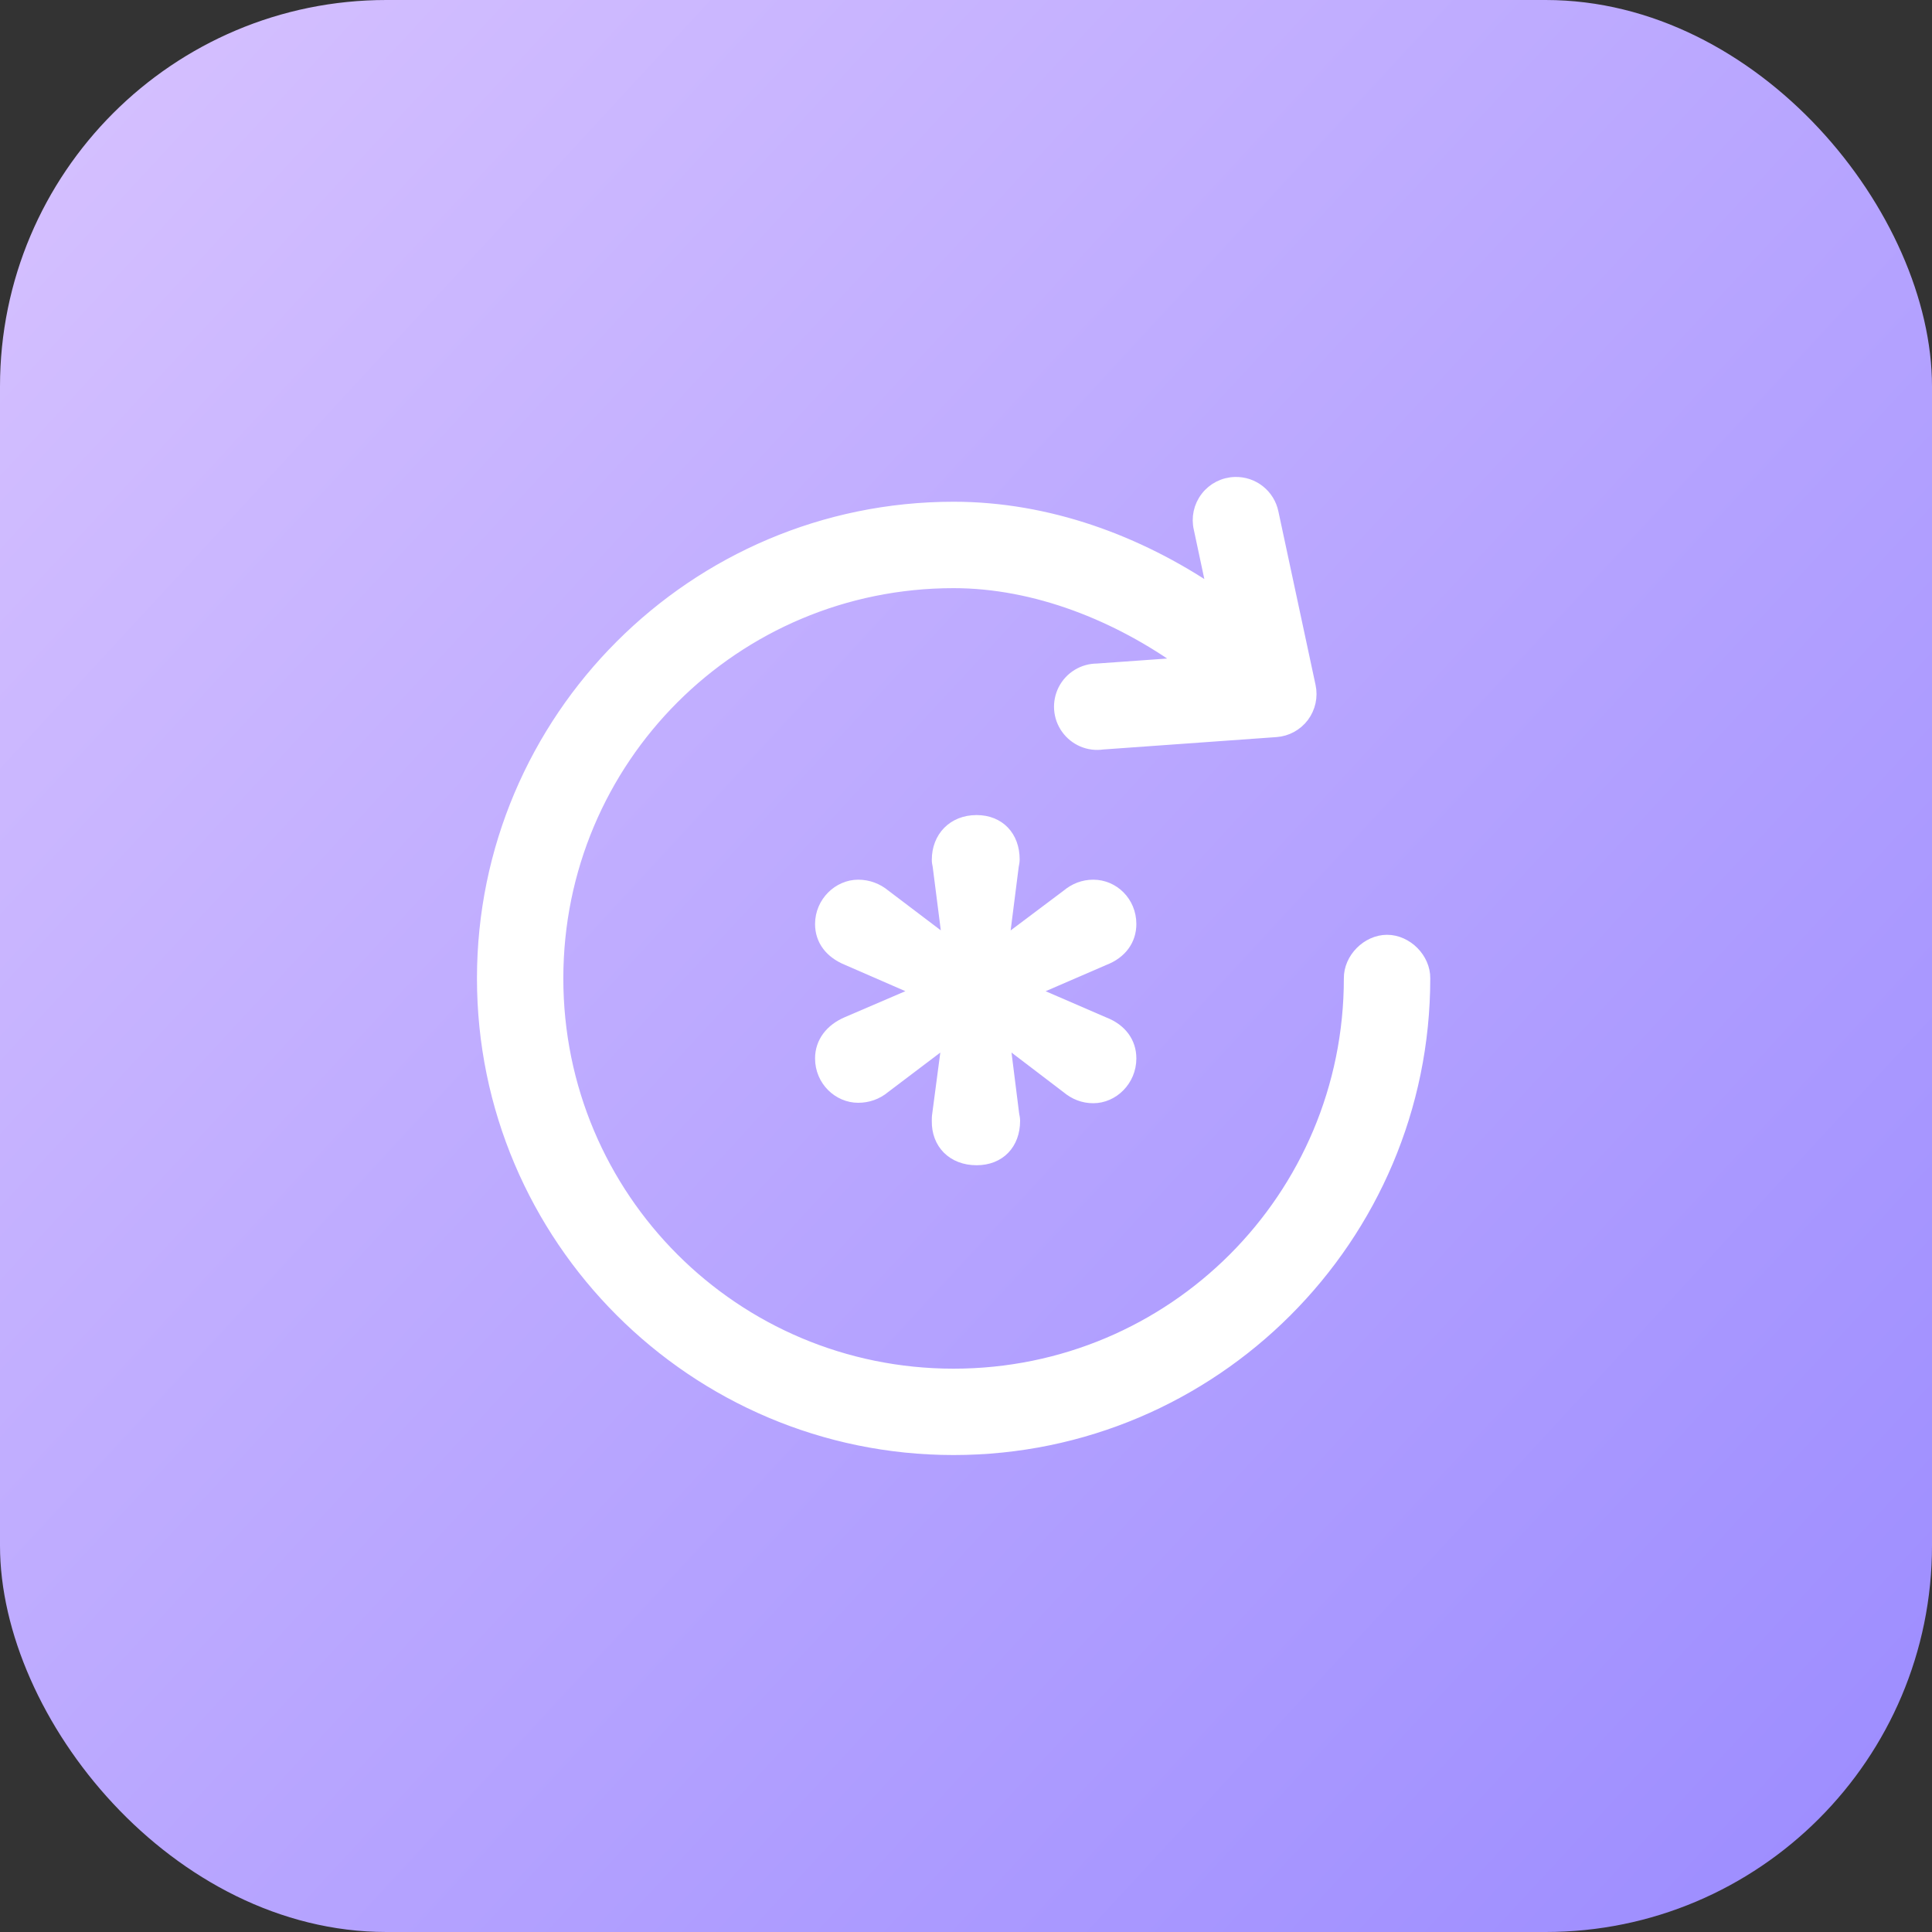 <svg width="40" height="40" viewBox="0 0 40 40" fill="none" xmlns="http://www.w3.org/2000/svg">
<rect x="0" y="0" width="40" height="40" fill="#333333" stroke="none"/>
<rect width="40" height="40" rx="8" fill="url(#paint0_linear)"/>
<mask id="mask0" style="mask-type:alpha" maskUnits="userSpaceOnUse" x="0" y="0" width="40" height="40">
<rect width="40" height="40" rx="8" fill="white"/>
</mask>
<g mask="url(#mask0)">
</g>
<path d="M25.569 10C25.337 10.006 25.12 10.116 24.979 10.3C24.838 10.483 24.786 10.72 24.84 10.946L25.12 12.26C23.573 11.213 21.707 10.513 19.743 10.513C14.371 10.513 10 14.884 10 20.257C10 25.629 14.371 30 19.743 30C25.115 30 29.487 25.629 29.487 20.257C29.493 19.85 29.124 19.479 28.718 19.479C28.311 19.479 27.943 19.85 27.948 20.257C27.948 24.797 24.284 28.462 19.743 28.462C15.203 28.462 11.538 24.797 11.538 20.257C11.538 15.716 15.203 12.052 19.743 12.052C21.441 12.052 23.145 12.735 24.527 13.734L22.716 13.863C22.428 13.863 22.164 14.024 22.032 14.28C21.901 14.537 21.923 14.845 22.091 15.079C22.259 15.314 22.543 15.435 22.828 15.393L26.418 15.136C26.64 15.121 26.845 15.009 26.979 14.831C27.112 14.652 27.162 14.425 27.115 14.207L26.346 10.617C26.272 10.25 25.944 9.989 25.569 10Z" fill="white" stroke="white" stroke-width="0.25"/>
<path d="M20.219 24C20.692 24 20.995 23.679 20.995 23.206C20.995 23.162 20.986 23.117 20.977 23.073L20.781 21.512L22.092 22.511C22.252 22.645 22.431 22.716 22.636 22.716C23.037 22.716 23.402 22.368 23.402 21.913C23.402 21.583 23.206 21.316 22.859 21.182L21.334 20.522L22.859 19.862C23.206 19.729 23.402 19.461 23.402 19.131C23.402 18.676 23.046 18.338 22.636 18.338C22.431 18.338 22.252 18.409 22.092 18.543L20.763 19.541L20.968 17.927C20.977 17.883 20.986 17.838 20.986 17.794C20.986 17.321 20.683 17 20.219 17C19.738 17 19.417 17.339 19.417 17.802C19.417 17.847 19.425 17.883 19.434 17.927L19.64 19.541L18.311 18.534C18.159 18.409 17.972 18.338 17.767 18.338C17.366 18.338 17 18.685 17 19.131C17 19.461 17.196 19.72 17.544 19.862L19.06 20.522L17.544 21.173C17.205 21.316 17 21.583 17 21.913C17 22.368 17.366 22.707 17.767 22.707C17.963 22.707 18.15 22.645 18.311 22.511L19.631 21.512L19.425 23.073C19.417 23.117 19.417 23.162 19.417 23.206C19.408 23.67 19.729 24 20.219 24Z" fill="white" stroke="white" stroke-width="0.25"/>
<defs>
<linearGradient id="paint0_linear" x1="-18.486" y1="20" x2="21.514" y2="56.972" gradientUnits="userSpaceOnUse">
<stop stop-color="#D7C2FF"/>
<stop offset="1" stop-color="#9D8DFF"/>
</linearGradient>
</defs>
</svg>
